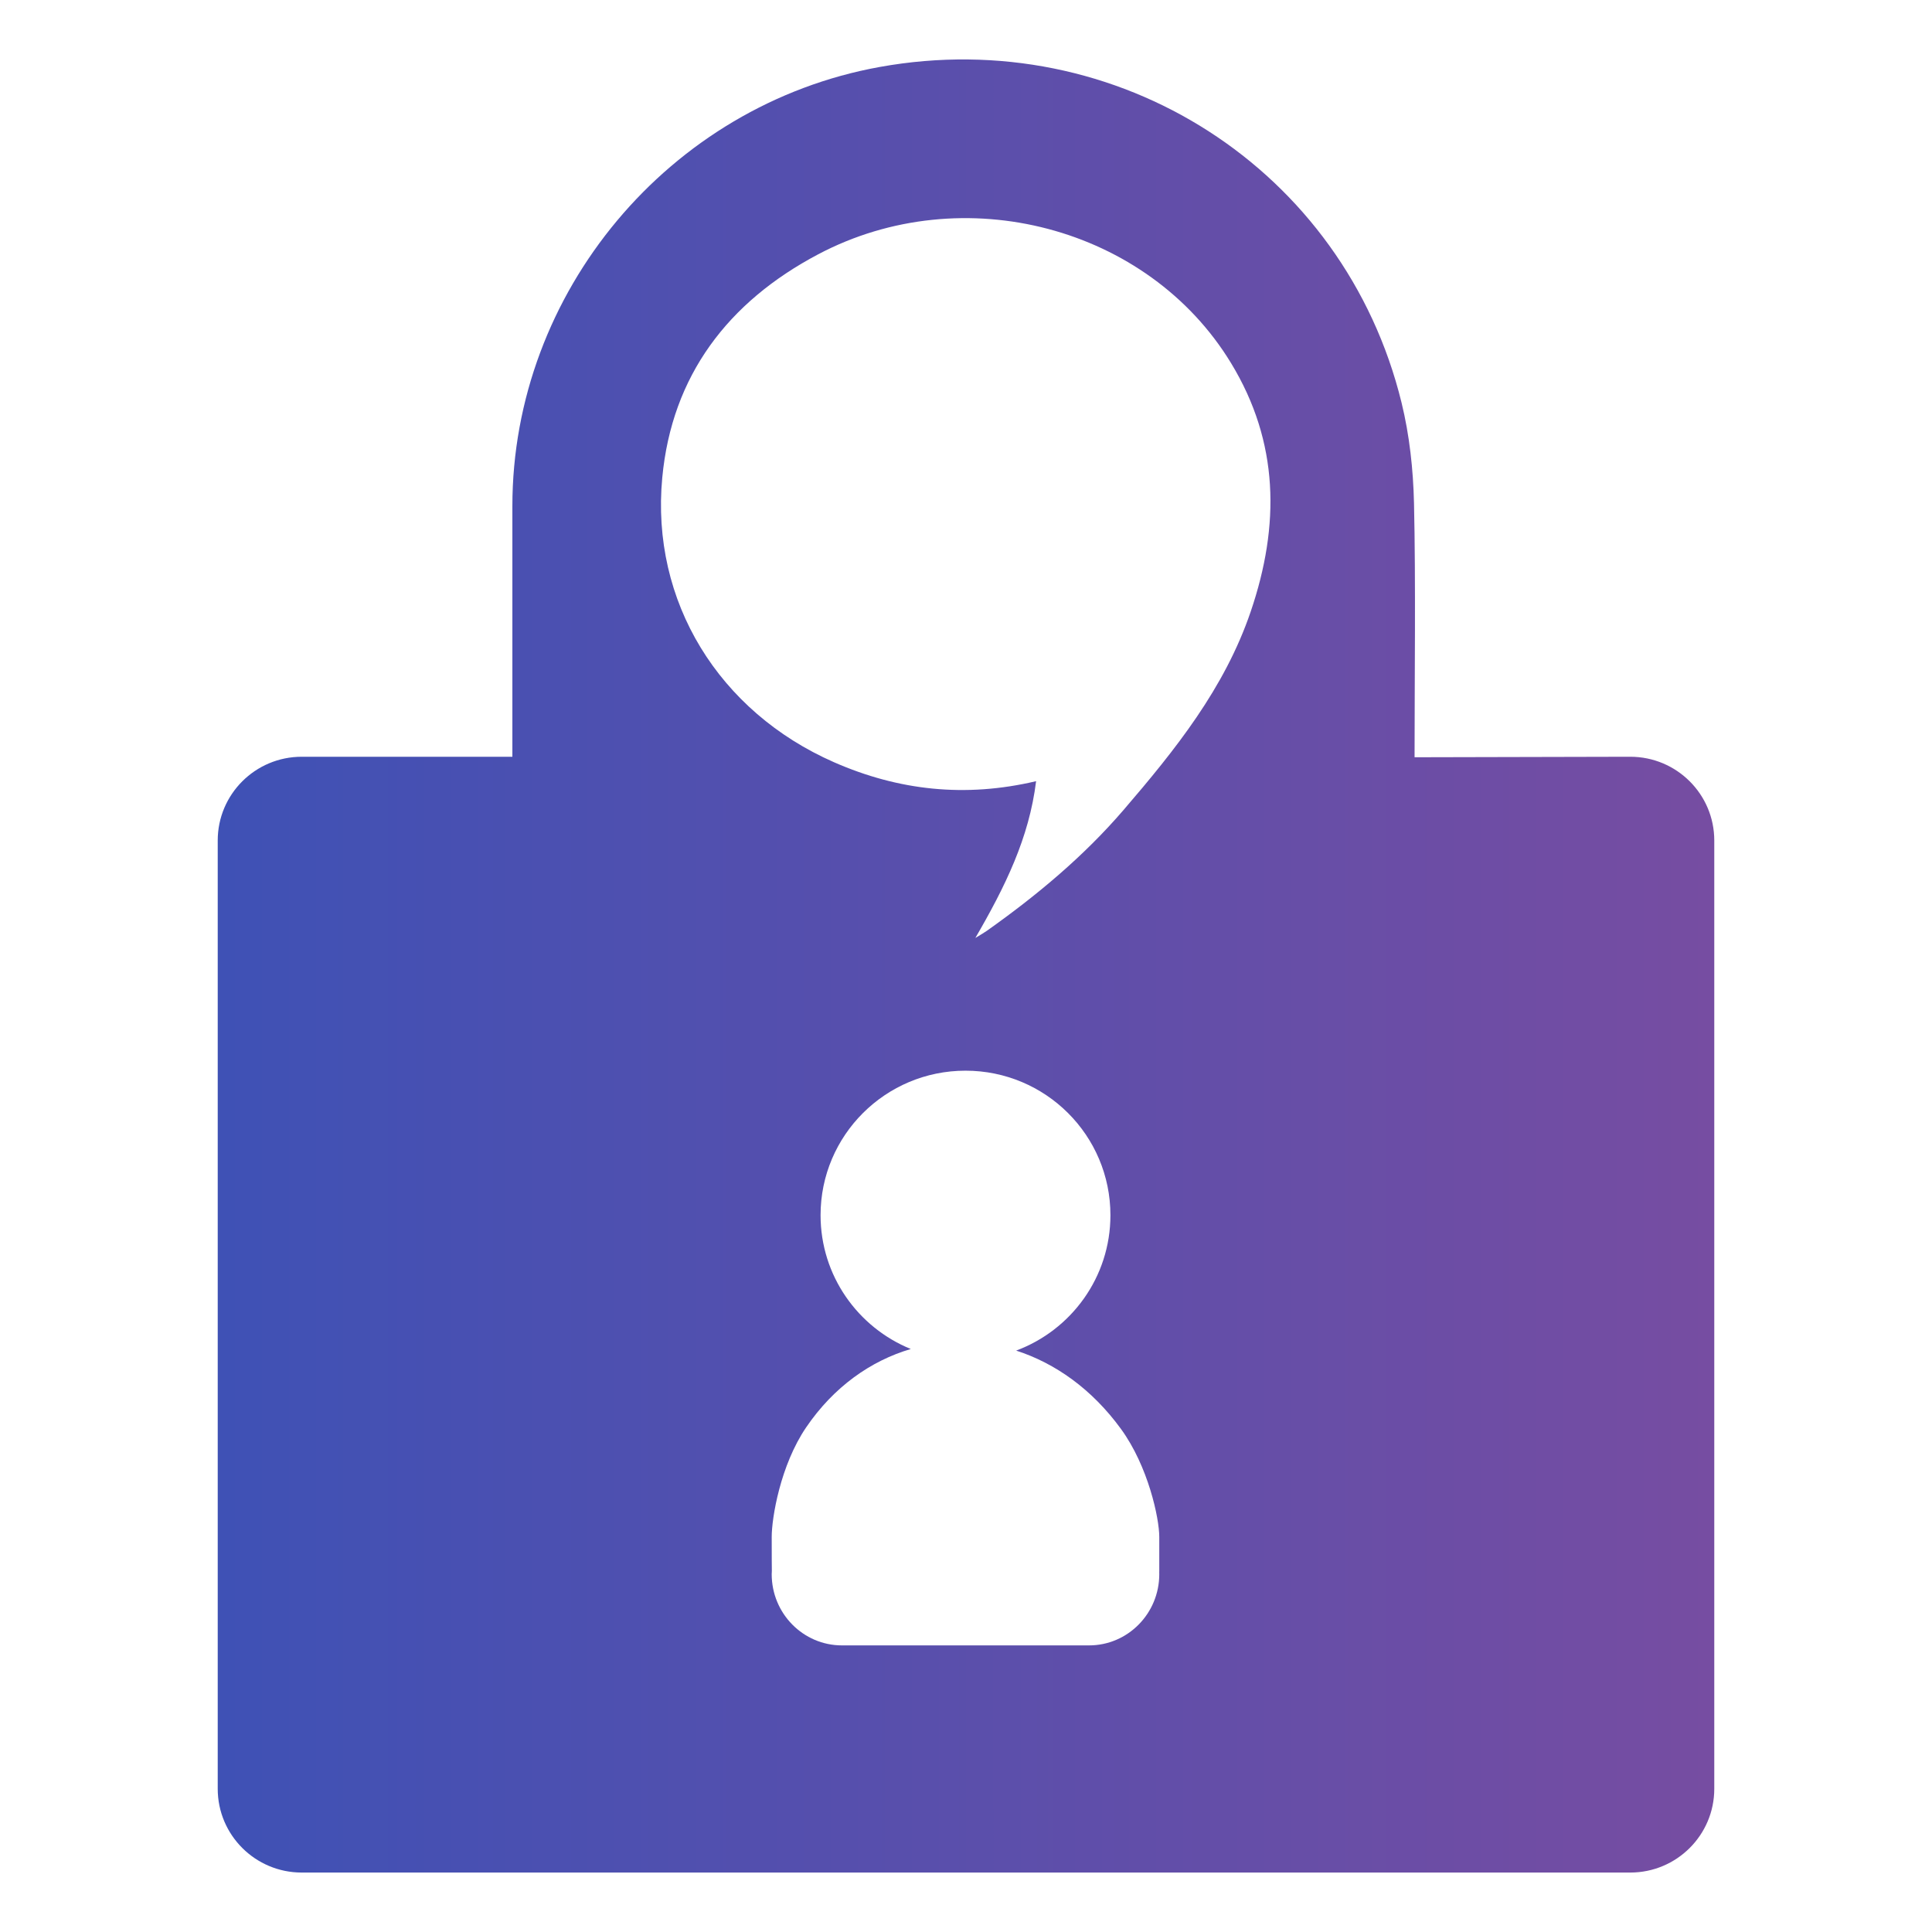 <?xml version="1.0" standalone="no"?><!-- Generator: Gravit.io --><svg xmlns="http://www.w3.org/2000/svg" xmlns:xlink="http://www.w3.org/1999/xlink" style="isolation:isolate" viewBox="0 0 170 170" width="170" height="170"><g id="tox-icon-colored"><linearGradient id="_lgradient_2" x1="0%" y1="90.122%" x2="156.428%" y2="90.122%"><stop offset="0%" stop-opacity="1" style="stop-color:rgb(63,81,181)"/><stop offset="100%" stop-opacity="1" style="stop-color:rgb(149,74,151)"/></linearGradient><path d=" M 124.47 66.632 C 124.47 59.758 124.578 51.149 124.421 44.277 C 124.352 41.316 124.027 38.297 123.323 35.424 C 118.29 14.886 98.351 2.113 77.415 5.891 C 58.882 9.235 45.085 25.724 45.085 44.529 L 45.085 64.871 L 45.085 66.588 C 44.386 66.588 43.916 66.586 43.443 66.588 L 26.548 66.588 C 22.468 66.588 19.158 69.887 19.158 73.957 L 19.158 157.4 C 19.158 161.468 22.468 164.769 26.548 164.769 L 143.45 164.769 C 147.533 164.769 150.842 161.468 150.842 157.4 L 150.842 73.957 C 150.842 69.887 147.533 66.588 143.45 66.588 L 124.47 66.632 Z  M 95.826 144.781 L 74.087 144.781 C 70.67 144.781 67.903 141.973 67.903 138.511 C 67.903 138.418 67.913 138.324 67.916 138.232 C 67.909 138.232 67.907 136.734 67.904 135.237 C 67.903 133.581 68.656 128.945 70.937 125.593 C 73.351 122.045 76.609 119.739 80.143 118.701 C 75.485 116.807 72.203 112.249 72.203 106.928 C 72.203 99.902 77.912 94.211 84.956 94.211 C 92.002 94.211 97.708 99.902 97.708 106.928 C 97.708 112.384 94.259 117.038 89.414 118.841 C 92.845 119.946 96.09 122.234 98.644 125.747 C 101.029 129.026 102.006 133.585 102.006 135.239 L 102.006 138.236 C 101.997 138.327 102.006 138.42 102.006 138.514 C 102.008 141.973 99.24 144.781 95.826 144.781 Z  M 110.057 53.799 C 107.759 60.564 103.407 65.983 98.86 71.275 C 95.35 75.358 91.224 78.794 86.83 81.907 C 86.619 82.059 86.392 82.183 85.822 82.534 C 88.443 78.021 90.556 73.734 91.168 68.737 C 84.938 70.207 79.063 69.564 73.375 67.065 C 63.278 62.629 57.244 52.954 58.274 42.031 C 59.117 33.042 64.071 26.563 71.989 22.379 C 84.741 15.64 101.025 19.951 108.315 31.939 C 112.563 38.919 112.629 46.23 110.057 53.799 Z " fill-rule="evenodd" fill="url(#_lgradient_2)"/></g></svg>